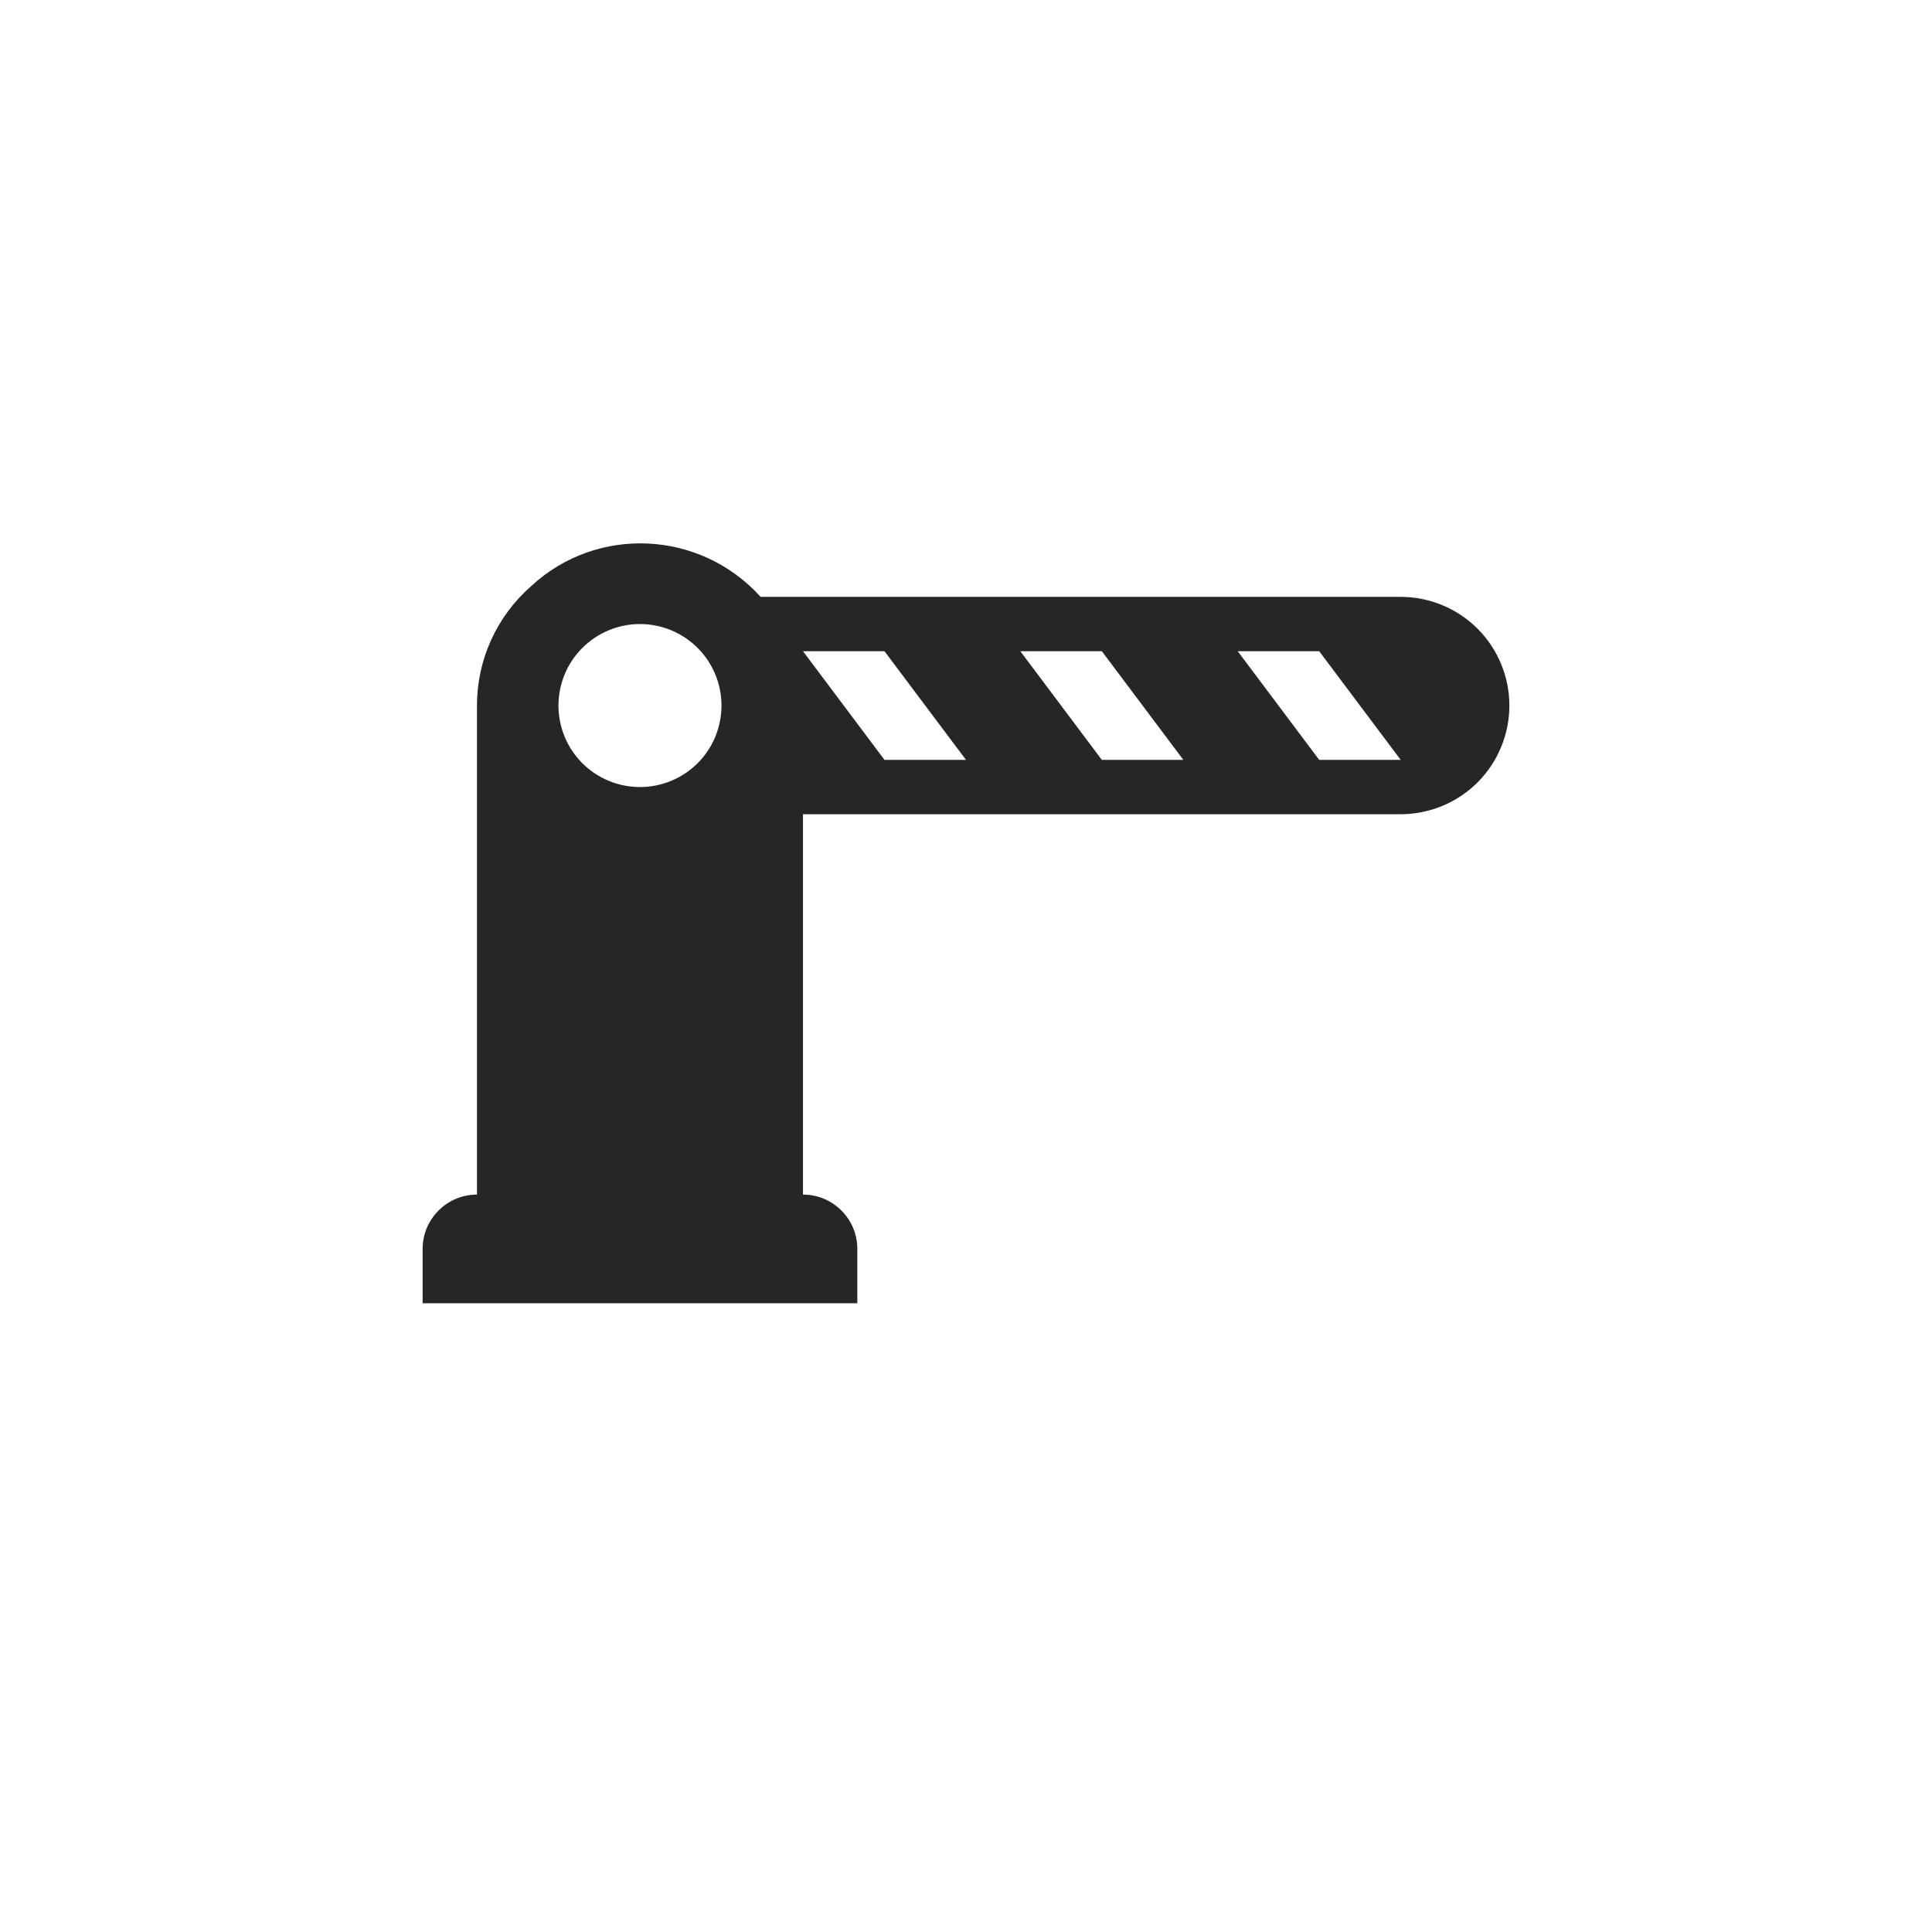 <svg width="32" height="32" viewBox="0 0 32 32" fill="none" xmlns="http://www.w3.org/2000/svg">
    <path d="M23.2 9.886H12.598C11.599 8.779 9.889 8.698 8.8 9.706C8.224 10.21 7.9 10.93 7.9 11.686V19.786C7.661 19.786 7.432 19.881 7.264 20.05C7.095 20.218 7 20.447 7 20.686V21.586H14.2V20.686C14.2 20.447 14.105 20.218 13.936 20.05C13.768 19.881 13.539 19.786 13.3 19.786V13.486H23.2C23.677 13.486 24.135 13.296 24.473 12.959C24.81 12.621 25 12.164 25 11.686C25 11.209 24.81 10.751 24.473 10.413C24.135 10.076 23.677 9.886 23.2 9.886ZM10.6 13.036C10.242 13.036 9.899 12.894 9.645 12.641C9.392 12.388 9.25 12.044 9.25 11.686C9.25 11.328 9.392 10.985 9.645 10.732C9.899 10.478 10.242 10.336 10.6 10.336C10.958 10.336 11.301 10.478 11.555 10.732C11.808 10.985 11.95 11.328 11.95 11.686C11.95 12.044 11.808 12.388 11.555 12.641C11.301 12.894 10.958 13.036 10.6 13.036ZM14.65 12.586L13.3 10.786H14.65L16 12.586H14.65ZM18.25 12.586L16.9 10.786H18.25L19.6 12.586H18.25ZM21.85 12.586L20.5 10.786H21.85L23.2 12.586H21.85Z"
          fill="#262626"/>
</svg>

